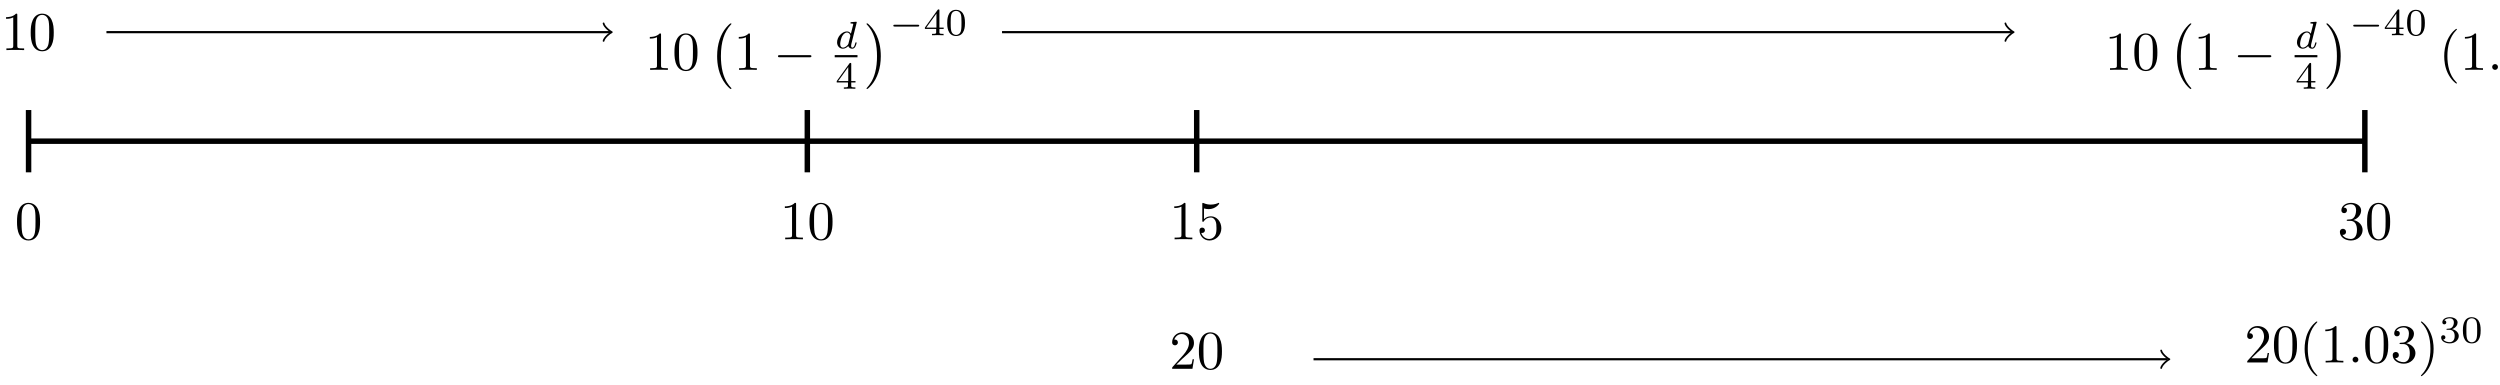 <svg xmlns="http://www.w3.org/2000/svg" xmlns:xlink="http://www.w3.org/1999/xlink" xmlns:inkscape="http://www.inkscape.org/namespaces/inkscape" version="1.1" width="455" height="70" viewBox="0 0 455 70">
<defs>
<path id="font_1_121" d="M.46 .32C.46 .4 .455 .48 .42 .554 .374 .65 .292 .666 .25 .666 .19 .666 .117 .64 .076 .547 .044 .478 .039 .4 .039 .32 .039 .245 .043 .155 .084 .079 .127-.002 .2-.022 .249-.022 .303-.022 .379-.001 .423 .094 .455 .163 .46 .241 .46 .32M.377 .332C.377 .257 .377 .189 .366 .125 .351 .03 .294-0 .249-0 .21-0 .151 .025 .133 .121 .122 .181 .122 .273 .122 .332 .122 .396 .122 .462 .13 .516 .149 .635 .224 .644 .249 .644 .282 .644 .348 .626 .367 .527 .377 .471 .377 .395 .377 .332Z"/>
<path id="font_2_4" d="M.294 .64C.294 .664 .294 .666 .271 .666 .209 .602 .121 .602 .089 .602V.571C.109 .571 .168 .571 .22 .597V.079C.22 .043 .217 .031 .127 .031H.095V0C.13 .003 .217 .003 .257 .003 .297 .003 .384 .003 .419 0V.031H.387C.297 .031 .294 .042 .294 .079V.64Z"/>
<path id="font_2_3" d="M.46 .32C.46 .4 .455 .48 .42 .554 .374 .65 .292 .666 .25 .666 .19 .666 .117 .64 .076 .547 .044 .478 .039 .4 .039 .32 .039 .245 .043 .155 .084 .079 .127-.002 .2-.022 .249-.022 .303-.022 .379-.001 .423 .094 .455 .163 .46 .241 .46 .32M.249-0C.21-0 .151 .025 .133 .121 .122 .181 .122 .273 .122 .332 .122 .396 .122 .462 .13 .516 .149 .635 .224 .644 .249 .644 .282 .644 .348 .626 .367 .527 .377 .471 .377 .395 .377 .332 .377 .257 .377 .189 .366 .125 .351 .03 .294-0 .249-0Z"/>
<path id="font_1_82" d="M.419 0V.031H.387C.297 .031 .294 .042 .294 .079V.64C.294 .664 .294 .666 .271 .666 .209 .602 .121 .602 .089 .602V.571C.109 .571 .168 .571 .22 .597V.079C.22 .043 .217 .031 .127 .031H.095V0C.13 .003 .217 .003 .257 .003 .297 .003 .384 .003 .419 0Z"/>
<path id="font_3_1" d="M.413-1.149C.413-1.145 .411-1.143 .409-1.14 .363-1.091 .295-1.01 .253-.847 .23-.756 .221-.653 .221-.56 .221-.297 .284-.113 .404 .017 .413 .026 .413 .028 .413 .03 .413 .04 .405 .04 .401 .04 .386 .04 .332-.02 .319-.035 .217-.156 .152-.336 .152-.559 .152-.701 .177-.902 .308-1.071 .318-1.083 .383-1.159 .401-1.159 .405-1.159 .413-1.159 .413-1.149Z"/>
<path id="font_4_1" d="M.659 .23C.676 .23 .694 .23 .694 .25 .694 .27 .676 .27 .659 .27H.118C.101 .27 .083 .27 .083 .25 .083 .23 .101 .23 .118 .23H.659Z"/>
<path id="font_5_1" d="M.571 .664C.572 .666 .575 .679 .575 .68 .575 .685 .571 .694 .559 .694 .539 .694 .456 .686 .431 .684 .423 .683 .409 .682 .409 .661 .409 .647 .423 .647 .435 .647 .483 .647 .483 .64 .483 .632 .483 .625 .481 .619 .479 .61L.422 .382C.401 .415 .367 .441 .319 .441 .191 .441 .061 .3 .061 .156 .061 .059 .126-.01 .212-.01 .266-.01 .314 .021 .354 .06 .373 0 .431-.01 .457-.01 .493-.01 .518 .012 .536 .043 .558 .082 .571 .139 .571 .143 .571 .156 .558 .156 .555 .156 .541 .156 .54 .152 .533 .125 .521 .077 .502 .018 .46 .018 .434 .018 .427 .04 .427 .067 .427 .086 .429 .095 .432 .108L.571 .664M.358 .125C.351 .097 .329 .077 .307 .058 .298 .05 .258 .018 .215 .018 .178 .018 .142 .044 .142 .115 .142 .168 .171 .278 .194 .318 .24 .398 .291 .413 .319 .413 .389 .413 .408 .337 .408 .326 .408 .322 .406 .315 .405 .312L.358 .125Z"/>
<path id="font_6_3" d="M.529 .164V.2H.418V.646C.418 .667 .418 .674 .396 .674 .384 .674 .38 .674 .37 .66L.039 .2V.164H.333V.082C.333 .048 .333 .036 .252 .036H.225V0C.275 .002 .339 .004 .375 .004 .412 .004 .476 .002 .526 0V.036H.499C.418 .036 .418 .048 .418 .082V.164H.529M.34 .566V.2H.076L.34 .566Z"/>
<path id="font_3_2" d="M.305-.56C.305-.418 .28-.217 .149-.048 .139-.036 .074 .04 .056 .04 .051 .04 .044 .038 .044 .03 .044 .026 .046 .023 .05 .02 .098-.032 .163-.113 .204-.272 .227-.363 .236-.466 .236-.559 .236-.66 .227-.762 .201-.86 .163-1 .104-1.08 .053-1.136 .044-1.145 .044-1.147 .044-1.149 .044-1.157 .051-1.159 .056-1.159 .071-1.159 .126-1.098 .138-1.084 .24-.963 .305-.783 .305-.56Z"/>
<path id="font_7_1" d="M.744 .226C.76 .226 .784 .226 .784 .25 .784 .275 .761 .275 .744 .275H.148C.132 .275 .108 .275 .108 .251 .108 .226 .131 .226 .148 .226H.744Z"/>
<path id="font_6_1" d="M.516 .319C.516 .429 .503 .508 .457 .578 .426 .624 .364 .664 .284 .664 .052 .664 .052 .391 .052 .319 .052 .247 .052-.02 .284-.02 .516-.02 .516 .247 .516 .319M.284 .008C.238 .008 .177 .035 .157 .117 .143 .176 .143 .258 .143 .332 .143 .405 .143 .481 .158 .536 .179 .615 .243 .636 .284 .636 .338 .636 .39 .603 .408 .545 .424 .491 .425 .419 .425 .332 .425 .258 .425 .184 .412 .121 .392 .03 .324 .008 .284 .008Z"/>
<path id="font_1_56" d="M.449 .201C.449 .32 .367 .42 .259 .42 .211 .42 .168 .404 .132 .369V.564C.152 .558 .185 .551 .217 .551 .34 .551 .41 .642 .41 .655 .41 .661 .407 .666 .4 .666 .4 .666 .397 .666 .392 .663 .372 .654 .323 .634 .256 .634 .216 .634 .17 .641 .123 .662 .115 .665 .111 .665 .111 .665 .101 .665 .101 .657 .101 .641V.345C.101 .327 .101 .319 .115 .319 .122 .319 .124 .322 .128 .328 .139 .344 .176 .398 .257 .398 .309 .398 .334 .352 .342 .334 .358 .297 .36 .257 .36 .207 .36 .172 .36 .112 .336 .07 .312 .031 .275 .006 .229 .006 .156 .006 .099 .058 .082 .117 .085 .117 .088 .116 .099 .116 .132 .116 .149 .141 .149 .165 .149 .189 .132 .214 .099 .214 .085 .214 .05 .207 .05 .161 .05 .074 .119-.022 .231-.022 .347-.022 .449 .073 .449 .2V.201Z"/>
<path id="font_2_5" d="M.127 .077 .233 .18C.389 .318 .449 .372 .449 .472 .449 .586 .359 .666 .237 .666 .124 .666 .05 .574 .05 .485 .05 .429 .1 .429 .103 .429 .12 .429 .155 .441 .155 .482 .155 .508 .137 .534 .102 .534 .094 .534 .092 .534 .089 .533 .112 .598 .166 .635 .224 .635 .315 .635 .358 .554 .358 .472 .358 .392 .308 .313 .253 .251L.061 .037C.05 .026 .05 .024 .05 0H.421L.449 .174H.424C.419 .144 .412 .1 .402 .085 .395 .077 .329 .077 .307 .077H.127Z"/>
<path id="font_1_106" d="M.457 .17C.457 .253 .394 .331 .29 .352 .372 .379 .43 .449 .43 .528 .43 .61 .342 .666 .246 .666 .145 .666 .069 .606 .069 .53 .069 .497 .091 .478 .12 .478 .151 .478 .171 .5 .171 .529 .171 .579 .124 .579 .109 .579 .14 .628 .206 .641 .242 .641 .283 .641 .338 .619 .338 .529 .338 .517 .336 .459 .31 .415 .28 .367 .246 .364 .221 .363 .213 .362 .189 .36 .182 .36 .174 .359 .167 .358 .167 .348 .167 .337 .174 .337 .191 .337H.235C.317 .337 .354 .269 .354 .17 .354 .034 .285 .006 .241 .006 .198 .006 .123 .022 .088 .081 .123 .076 .154 .098 .154 .136 .154 .172 .127 .192 .098 .192 .074 .192 .042 .178 .042 .134 .042 .043 .135-.022 .244-.022 .366-.022 .457 .068 .457 .17Z"/>
<path id="font_2_1" d="M.331-.24C.331-.237 .331-.235 .314-.218 .189-.092 .157 .097 .157 .25 .157 .424 .195 .598 .318 .723 .331 .735 .331 .737 .331 .74 .331 .747 .327 .75 .321 .75 .311 .75 .221 .682 .162 .555 .111 .445 .099 .334 .099 .25 .099 .172 .11 .051 .165-.062 .225-.185 .311-.25 .321-.25 .327-.25 .331-.247 .331-.24Z"/>
<path id="font_8_1" d="M.192 .053C.192 .082 .168 .106 .139 .106 .11 .106 .086 .082 .086 .053 .086 .024 .11 0 .139 0 .168 0 .192 .024 .192 .053Z"/>
<path id="font_2_6" d="M.29 .352C.372 .379 .43 .449 .43 .528 .43 .61 .342 .666 .246 .666 .145 .666 .069 .606 .069 .53 .069 .497 .091 .478 .12 .478 .151 .478 .171 .5 .171 .529 .171 .579 .124 .579 .109 .579 .14 .628 .206 .641 .242 .641 .283 .641 .338 .619 .338 .529 .338 .517 .336 .459 .31 .415 .28 .367 .246 .364 .221 .363 .213 .362 .189 .36 .182 .36 .174 .359 .167 .358 .167 .348 .167 .337 .174 .337 .191 .337H.235C.317 .337 .354 .269 .354 .17 .354 .034 .285 .006 .241 .006 .198 .006 .123 .022 .088 .081 .123 .076 .154 .098 .154 .136 .154 .172 .127 .192 .098 .192 .074 .192 .042 .178 .042 .134 .042 .043 .135-.022 .244-.022 .366-.022 .457 .068 .457 .17 .457 .253 .394 .331 .29 .352Z"/>
<path id="font_2_2" d="M.289 .25C.289 .328 .278 .449 .223 .562 .163 .685 .077 .75 .067 .75 .061 .75 .057 .746 .057 .74 .057 .737 .057 .735 .076 .717 .174 .618 .231 .459 .231 .25 .231 .079 .194-.097 .07-.223 .057-.235 .057-.237 .057-.24 .057-.246 .061-.25 .067-.25 .077-.25 .167-.182 .226-.055 .277 .055 .289 .166 .289 .25Z"/>
<path id="font_6_2" d="M.273 .334C.351 .334 .407 .28 .407 .173 .407 .049 .335 .012 .277 .012 .237 .012 .149 .023 .107 .082 .154 .084 .165 .117 .165 .138 .165 .17 .141 .193 .11 .193 .082 .193 .054 .176 .054 .135 .054 .041 .158-.02 .279-.02 .418-.02 .514 .073 .514 .173 .514 .251 .45 .329 .34 .352 .445 .39 .483 .465 .483 .526 .483 .605 .392 .664 .281 .664 .17 .664 .085 .61 .085 .53 .085 .496 .107 .477 .137 .477 .168 .477 .188 .5 .188 .528 .188 .557 .168 .578 .137 .58 .172 .624 .241 .635 .278 .635 .323 .635 .386 .613 .386 .526 .386 .484 .372 .438 .346 .407 .313 .369 .285 .367 .235 .364 .21 .362 .208 .362 .203 .361 .201 .361 .193 .359 .193 .348 .193 .334 .202 .334 .219 .334H.273Z"/>
</defs>
<path transform="matrix(1,0,0,-1,5.2,25.695)" stroke-width=".996" stroke-linecap="butt" stroke-miterlimit="10" stroke-linejoin="miter" fill="none" stroke="#000000" d="M0 0H425.202"/>
<path transform="matrix(1,0,0,-1,5.2,25.695)" stroke-width=".996" stroke-linecap="butt" stroke-miterlimit="10" stroke-linejoin="miter" fill="none" stroke="#000000" d="M0-5.669V5.669"/>
<use data-text="0" xlink:href="#font_1_121" transform="matrix(9.963,0,0,-9.963,2.708,43.554)"/>
<use data-text="1" xlink:href="#font_2_4" transform="matrix(9.963,0,0,-9.963,.218,9.119)"/>
<use data-text="0" xlink:href="#font_2_3" transform="matrix(9.963,0,0,-9.963,5.2,9.119)"/>
<path transform="matrix(1,0,0,-1,5.2,25.695)" stroke-width=".996" stroke-linecap="butt" stroke-miterlimit="10" stroke-linejoin="miter" fill="none" stroke="#000000" d="M141.734-5.669V5.669"/>
<use data-text="1" xlink:href="#font_1_82" transform="matrix(9.963,0,0,-9.963,141.959,43.554)"/>
<use data-text="0" xlink:href="#font_1_121" transform="matrix(9.963,0,0,-9.963,146.941,43.554)"/>
<use data-text="1" xlink:href="#font_2_4" transform="matrix(9.963,0,0,-9.963,117.379,12.719)"/>
<use data-text="0" xlink:href="#font_2_3" transform="matrix(9.963,0,0,-9.963,122.361,12.719)"/>
<use data-text="(" xlink:href="#font_3_1" transform="matrix(9.963,0,0,-9.963,129.003,4.648)"/>
<use data-text="1" xlink:href="#font_2_4" transform="matrix(9.963,0,0,-9.963,133.569,12.719)"/>
<use data-text="&#x2212;" xlink:href="#font_4_1" transform="matrix(9.963,0,0,-9.963,140.764,12.719)"/>
<use data-text="d" xlink:href="#font_5_1" transform="matrix(6.974,0,0,-6.974,151.923,8.796)"/>
<path transform="matrix(1,0,0,-1,26.176,.019)" stroke-width=".399" stroke-linecap="butt" stroke-miterlimit="10" stroke-linejoin="miter" fill="none" stroke="#000000" d="M125.741-10.208H129.888"/>
<use data-text="4" xlink:href="#font_6_3" transform="matrix(6.974,0,0,-6.974,152.011,16.154)"/>
<use data-text=")" xlink:href="#font_3_2" transform="matrix(9.963,0,0,-9.963,157.266,4.648)"/>
<use data-text="&#x2212;" xlink:href="#font_7_1" transform="matrix(6.974,0,0,-6.974,161.832,6.415)"/>
<use data-text="4" xlink:href="#font_6_3" transform="matrix(6.974,0,0,-6.974,168.06,6.415)"/>
<use data-text="0" xlink:href="#font_6_1" transform="matrix(6.974,0,0,-6.974,172.028,6.415)"/>
<path transform="matrix(1,0,0,-1,5.2,25.695)" stroke-width=".996" stroke-linecap="butt" stroke-miterlimit="10" stroke-linejoin="miter" fill="none" stroke="#000000" d="M212.601-5.669V5.669"/>
<use data-text="1" xlink:href="#font_1_82" transform="matrix(9.963,0,0,-9.963,212.83,43.554)"/>
<use data-text="5" xlink:href="#font_1_56" transform="matrix(9.963,0,0,-9.963,217.811,43.554)"/>
<use data-text="2" xlink:href="#font_2_5" transform="matrix(9.963,0,0,-9.963,212.83,67.12)"/>
<use data-text="0" xlink:href="#font_2_3" transform="matrix(9.963,0,0,-9.963,217.811,67.12)"/>
<path transform="matrix(1,0,0,-1,5.2,25.695)" stroke-width=".996" stroke-linecap="butt" stroke-miterlimit="10" stroke-linejoin="miter" fill="none" stroke="#000000" d="M425.202-5.669V5.669"/>
<use data-text="3" xlink:href="#font_1_106" transform="matrix(9.963,0,0,-9.963,425.442,43.554)"/>
<use data-text="0" xlink:href="#font_1_121" transform="matrix(9.963,0,0,-9.963,430.423,43.554)"/>
<use data-text="2" xlink:href="#font_2_5" transform="matrix(9.963,0,0,-9.963,408.49,65.974)"/>
<use data-text="0" xlink:href="#font_2_3" transform="matrix(9.963,0,0,-9.963,413.471,65.974)"/>
<use data-text="(" xlink:href="#font_2_1" transform="matrix(9.963,0,0,-9.963,418.453,65.974)"/>
<use data-text="1" xlink:href="#font_2_4" transform="matrix(9.963,0,0,-9.963,422.318,65.974)"/>
<use data-text="." xlink:href="#font_8_1" transform="matrix(9.963,0,0,-9.963,427.309,65.974)"/>
<use data-text="0" xlink:href="#font_2_3" transform="matrix(9.963,0,0,-9.963,430.076,65.974)"/>
<use data-text="3" xlink:href="#font_2_6" transform="matrix(9.963,0,0,-9.963,435.057,65.974)"/>
<use data-text=")" xlink:href="#font_2_2" transform="matrix(9.963,0,0,-9.963,440.039,65.974)"/>
<use data-text="3" xlink:href="#font_6_2" transform="matrix(6.974,0,0,-6.974,443.913,62.358)"/>
<use data-text="0" xlink:href="#font_6_1" transform="matrix(6.974,0,0,-6.974,447.882,62.358)"/>
<use data-text="1" xlink:href="#font_2_4" transform="matrix(9.963,0,0,-9.963,383.079,12.719)"/>
<use data-text="0" xlink:href="#font_2_3" transform="matrix(9.963,0,0,-9.963,388.061,12.719)"/>
<use data-text="(" xlink:href="#font_3_1" transform="matrix(9.963,0,0,-9.963,394.703,4.648)"/>
<use data-text="1" xlink:href="#font_2_4" transform="matrix(9.963,0,0,-9.963,399.269,12.719)"/>
<use data-text="&#x2212;" xlink:href="#font_4_1" transform="matrix(9.963,0,0,-9.963,406.465,12.719)"/>
<use data-text="d" xlink:href="#font_5_1" transform="matrix(6.974,0,0,-6.974,417.623,8.796)"/>
<path transform="matrix(1,0,0,-1,291.876,.019)" stroke-width=".399" stroke-linecap="butt" stroke-miterlimit="10" stroke-linejoin="miter" fill="none" stroke="#000000" d="M125.741-10.208H129.888"/>
<use data-text="4" xlink:href="#font_6_3" transform="matrix(6.974,0,0,-6.974,417.711,16.154)"/>
<use data-text=")" xlink:href="#font_3_2" transform="matrix(9.963,0,0,-9.963,422.966,4.648)"/>
<use data-text="&#x2212;" xlink:href="#font_7_1" transform="matrix(6.974,0,0,-6.974,427.533,6.415)"/>
<use data-text="4" xlink:href="#font_6_3" transform="matrix(6.974,0,0,-6.974,433.76,6.415)"/>
<use data-text="0" xlink:href="#font_6_1" transform="matrix(6.974,0,0,-6.974,437.728,6.415)"/>
<use data-text="(" xlink:href="#font_2_1" transform="matrix(9.963,0,0,-9.963,443.861,12.719)"/>
<use data-text="1" xlink:href="#font_2_4" transform="matrix(9.963,0,0,-9.963,447.727,12.719)"/>
<use data-text="." xlink:href="#font_8_1" transform="matrix(9.963,0,0,-9.963,452.718,12.719)"/>
<use data-text="0" xlink:href="#font_2_3" transform="matrix(9.963,0,0,-9.963,455.485,12.719)"/>
<use data-text="3" xlink:href="#font_2_6" transform="matrix(9.963,0,0,-9.963,460.467,12.719)"/>
<use data-text=")" xlink:href="#font_2_2" transform="matrix(9.963,0,0,-9.963,465.448,12.719)"/>
<use data-text="4" xlink:href="#font_6_3" transform="matrix(6.974,0,0,-6.974,469.323,9.104)"/>
<use data-text="0" xlink:href="#font_6_1" transform="matrix(6.974,0,0,-6.974,473.291,9.104)"/>
<path transform="matrix(1,0,0,-1,5.2,25.695)" stroke-width=".399" stroke-linecap="butt" stroke-miterlimit="10" stroke-linejoin="miter" fill="none" stroke="#000000" d="M14.173 19.843H105.842"/>
<path transform="matrix(1,0,0,-1,111.047,5.851)" stroke-width=".319" stroke-linecap="round" stroke-linejoin="round" fill="none" stroke="#000000" d="M-1.196 1.594C-1.096 .996 0 .1 .299 0 0-.1-1.096-.996-1.196-1.594"/>
<path transform="matrix(1,0,0,-1,5.2,25.695)" stroke-width=".399" stroke-linecap="butt" stroke-miterlimit="10" stroke-linejoin="miter" fill="none" stroke="#000000" d="M177.168 19.843H360.964"/>
<path transform="matrix(1,0,0,-1,366.181,5.851)" stroke-width=".319" stroke-linecap="round" stroke-linejoin="round" fill="none" stroke="#000000" d="M-1.196 1.594C-1.096 .996 0 .1 .299 0 0-.1-1.096-.996-1.196-1.594"/>
<path transform="matrix(1,0,0,-1,5.2,25.695)" stroke-width=".399" stroke-linecap="butt" stroke-miterlimit="10" stroke-linejoin="miter" fill="none" stroke="#000000" d="M233.861-39.686H389.31"/>
<path transform="matrix(1,0,0,-1,394.529,65.384)" stroke-width=".319" stroke-linecap="round" stroke-linejoin="round" fill="none" stroke="#000000" d="M-1.196 1.594C-1.096 .996 0 .1 .299 0 0-.1-1.096-.996-1.196-1.594"/>
</svg>
